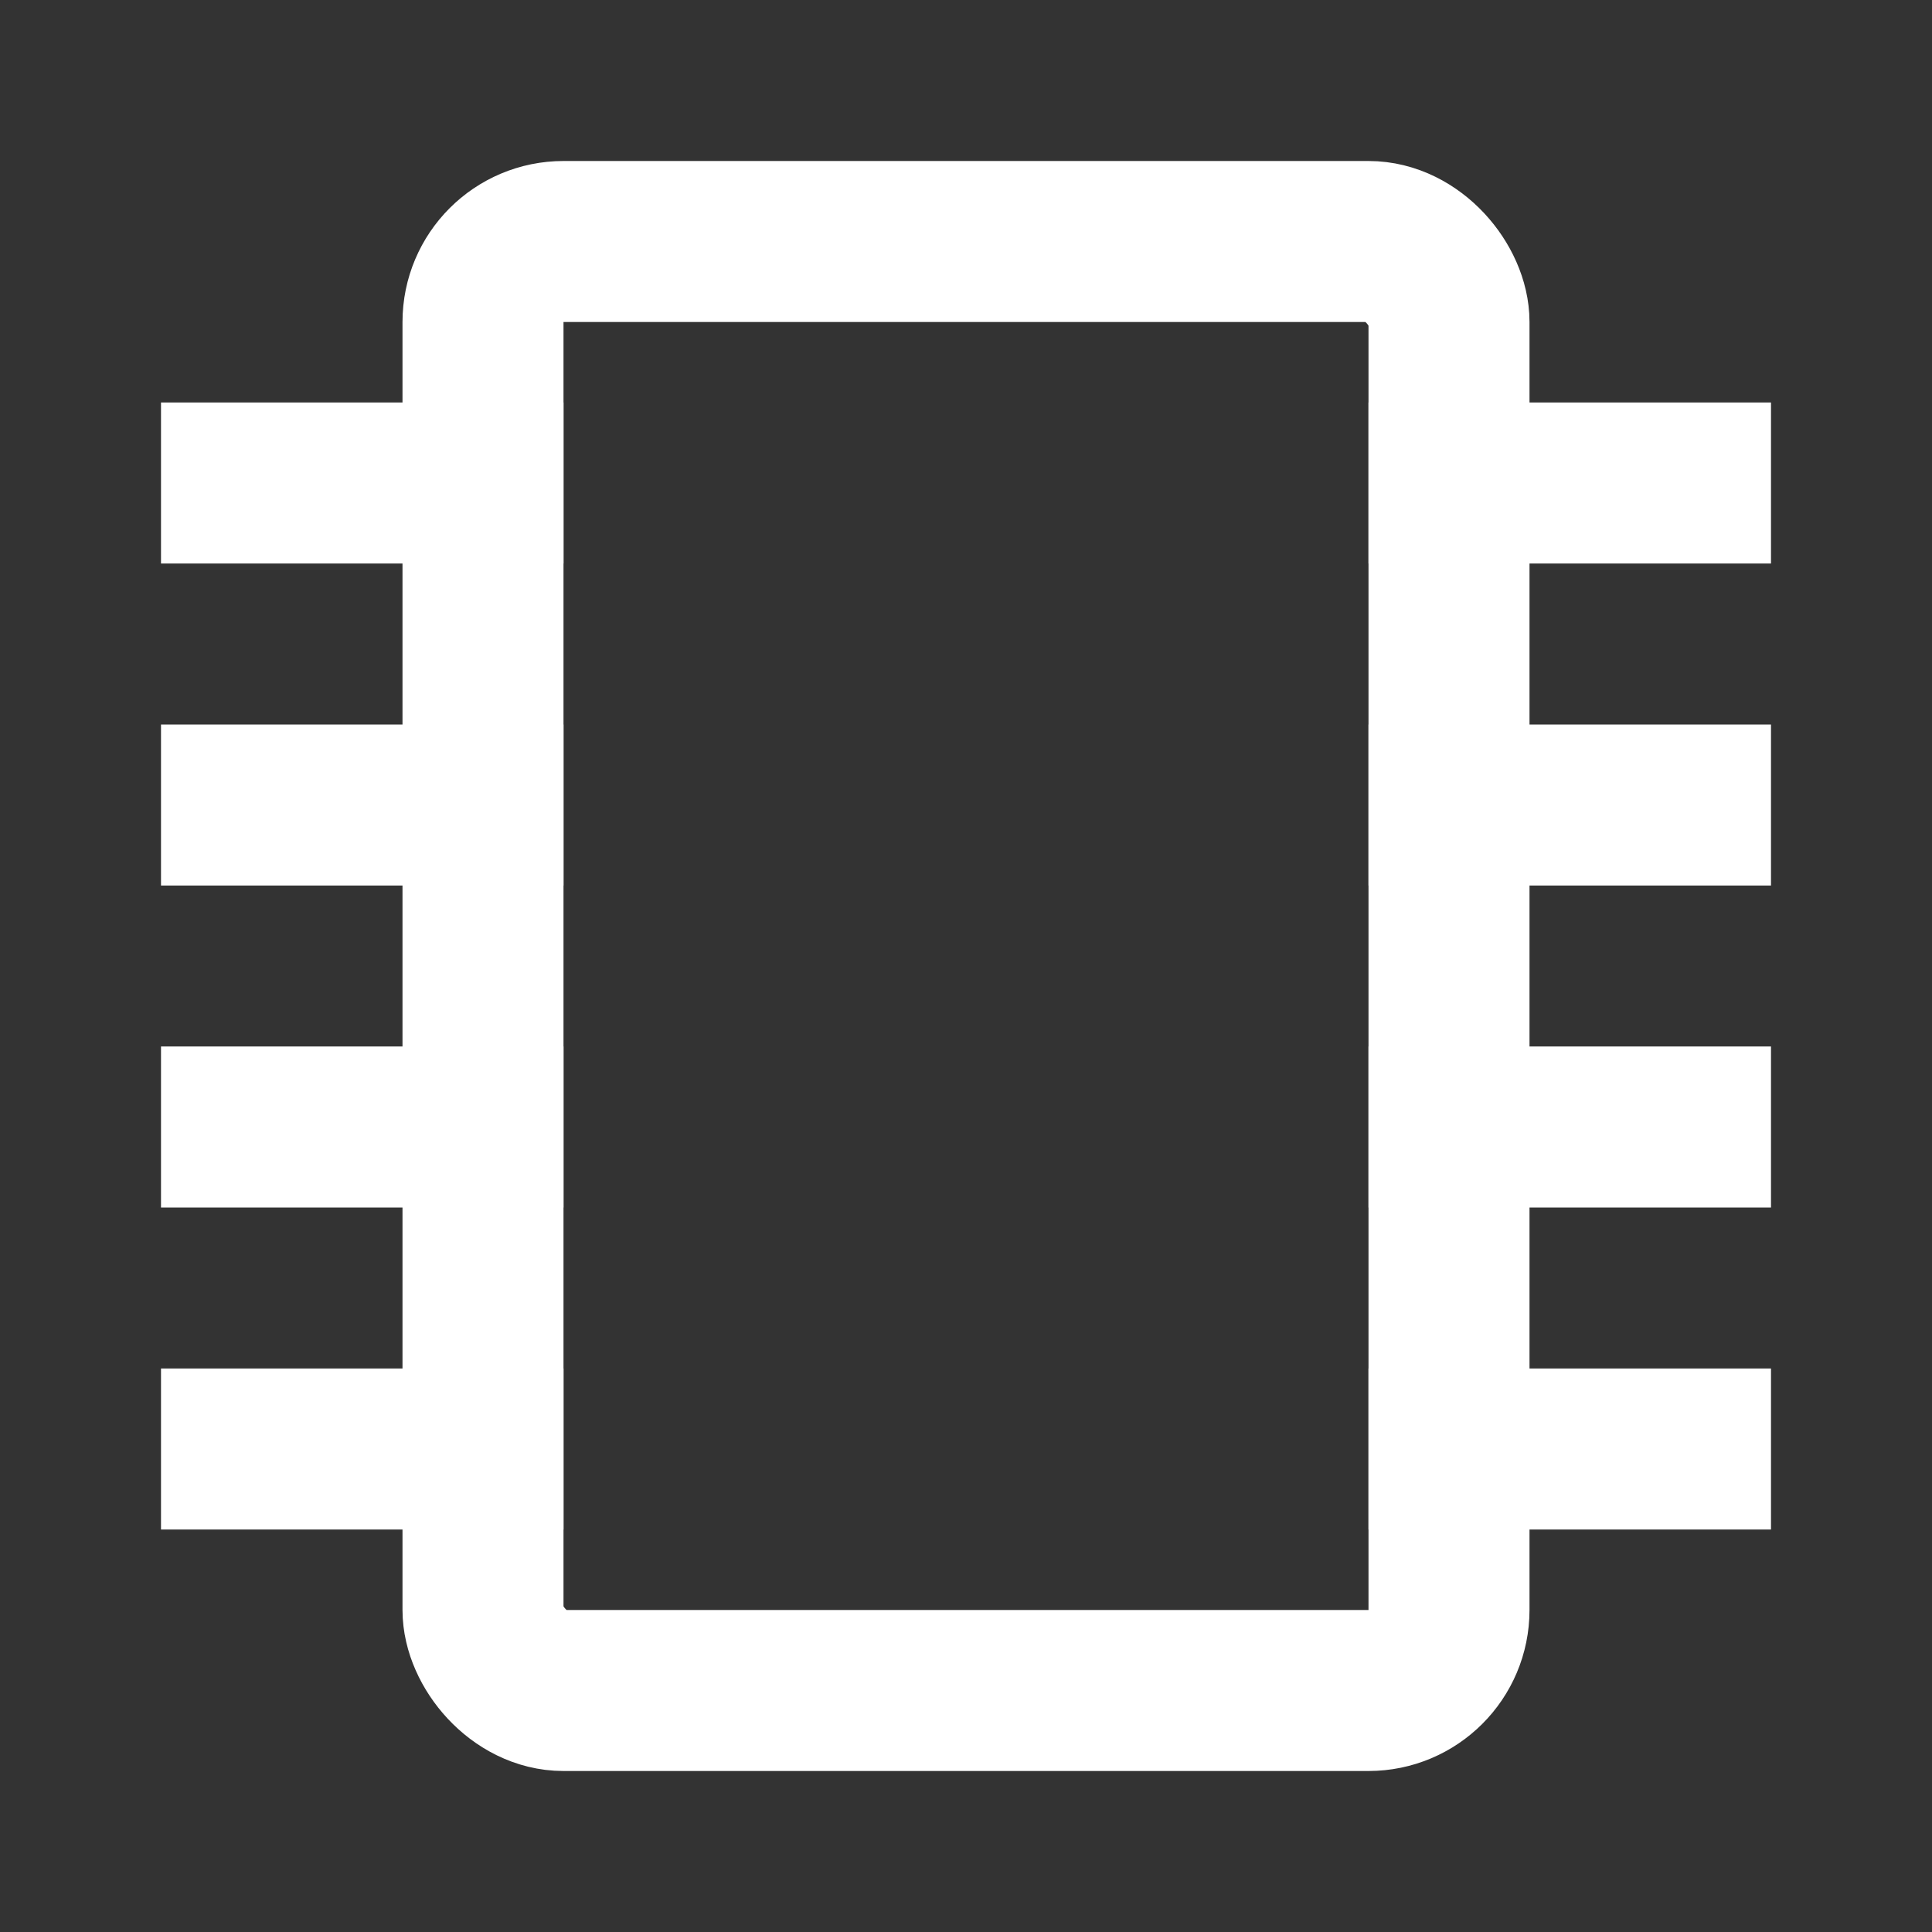 <?xml version="1.0" encoding="UTF-8"?><svg width="48" height="48" viewBox="0 0 48 48" fill="none" xmlns="http://www.w3.org/2000/svg"><rect x="0" y="0" width="48" height="48" fill="#333333" stroke="none"/><rect x="12" y="6" width="24" height="36" rx="2" fill="none" stroke="#ffffff" stroke-width="4"/><path d="M12 12H6" stroke="#ffffff" stroke-width="4" stroke-linecap="square" stroke-linejoin="round"/><path d="M12 20H6" stroke="#ffffff" stroke-width="4" stroke-linecap="square" stroke-linejoin="round"/><path d="M12 28H6" stroke="#ffffff" stroke-width="4" stroke-linecap="square" stroke-linejoin="round"/><path d="M12 36H6" stroke="#ffffff" stroke-width="4" stroke-linecap="square" stroke-linejoin="round"/><path d="M42 12H36" stroke="#ffffff" stroke-width="4" stroke-linecap="square" stroke-linejoin="round"/><path d="M42 20H36" stroke="#ffffff" stroke-width="4" stroke-linecap="square" stroke-linejoin="round"/><path d="M42 28H36" stroke="#ffffff" stroke-width="4" stroke-linecap="square" stroke-linejoin="round"/><path d="M42 36H36" stroke="#ffffff" stroke-width="4" stroke-linecap="square" stroke-linejoin="round"/></svg>
